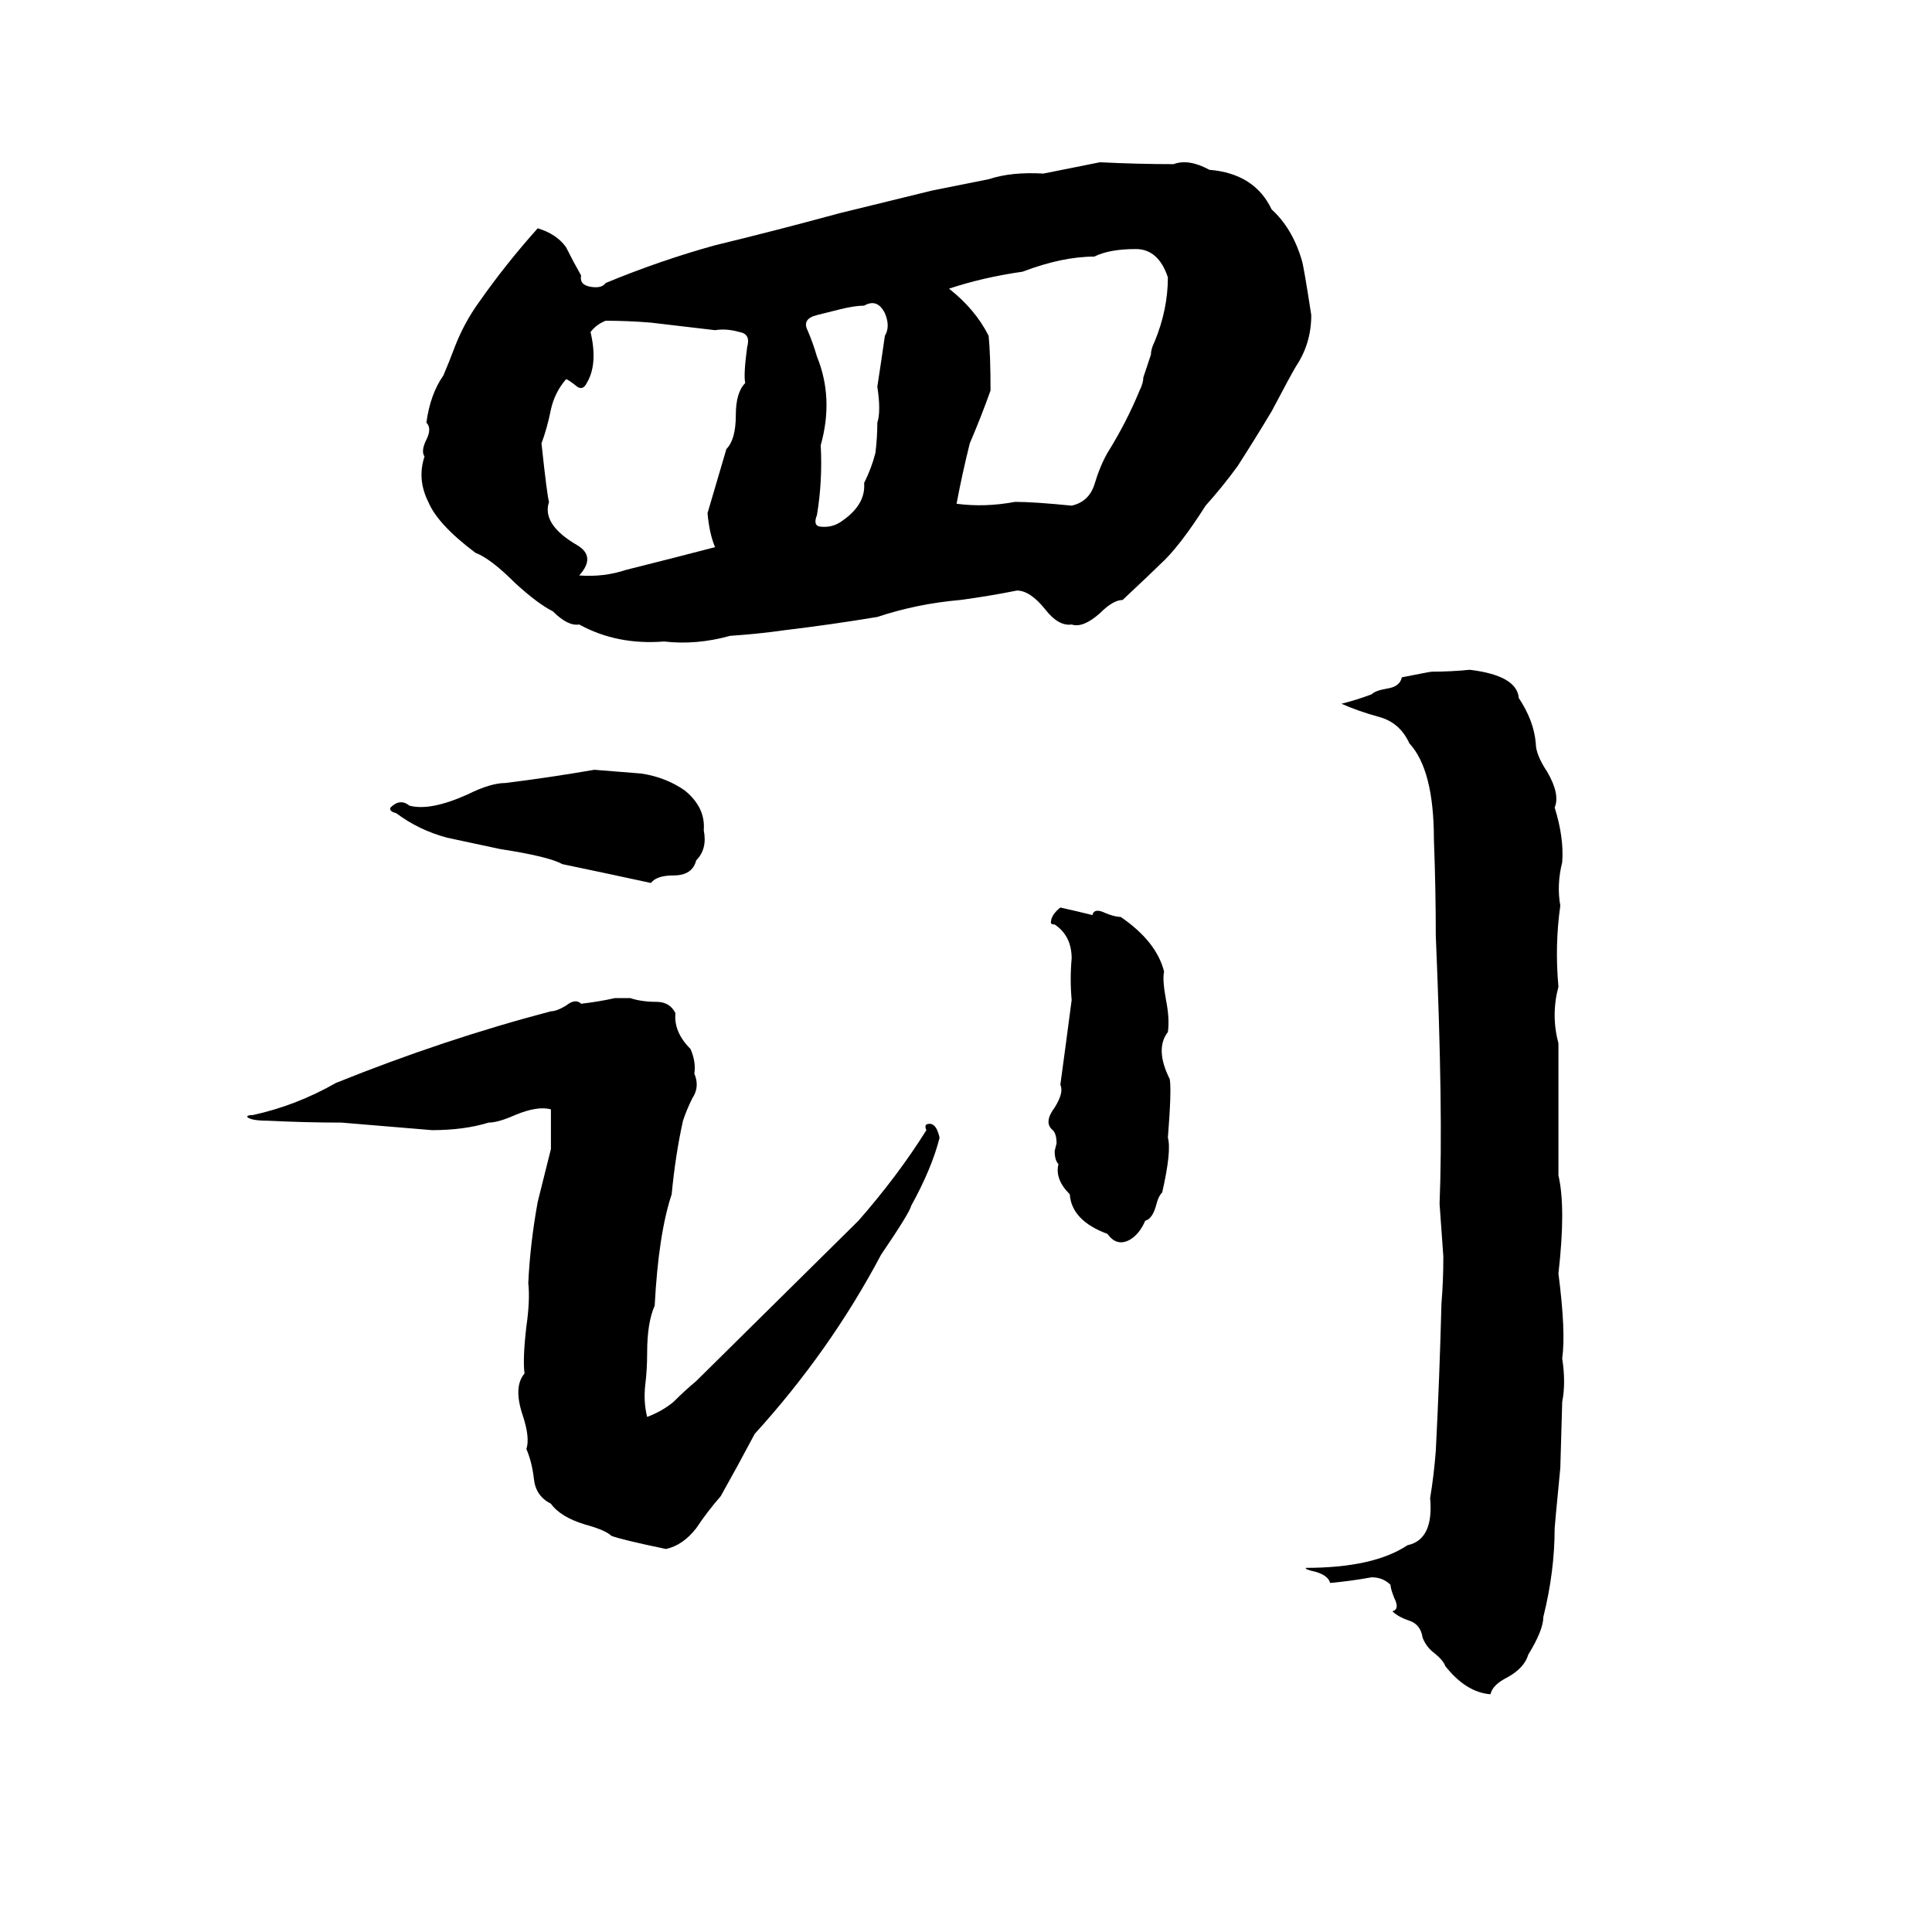 <svg xmlns="http://www.w3.org/2000/svg" viewBox="0 -800 1024 1024">
	<path fill="#000000" d="M583 -714Q603 -713 622 -713Q630 -716 641 -710Q665 -708 674 -689Q685 -679 690 -662Q691 -659 695 -633Q695 -618 687 -606Q684 -601 674 -582Q665 -567 656 -553Q648 -542 639 -532Q625 -510 615 -501Q611 -497 595 -482Q590 -482 583 -475Q574 -467 568 -469Q561 -468 554 -477Q546 -487 539 -487Q524 -484 509 -482Q486 -480 465 -473Q441 -469 416 -466Q402 -464 387 -463Q369 -458 352 -460Q327 -458 307 -469Q301 -468 293 -476Q285 -480 273 -491Q260 -504 252 -507Q232 -522 227 -534Q221 -546 225 -558Q223 -561 226 -567Q229 -573 226 -576Q228 -591 235 -601Q238 -608 241 -616Q246 -629 254 -640Q268 -660 285 -679Q295 -676 300 -669Q304 -661 308 -654Q307 -649 313 -648Q319 -647 321 -650Q350 -662 379 -670Q412 -678 445 -687L494 -699Q509 -702 524 -705Q536 -709 553 -708Q568 -711 583 -714ZM602 -668Q588 -668 580 -664Q563 -664 542 -656Q521 -653 503 -647Q517 -636 524 -622Q525 -612 525 -593Q520 -579 514 -565Q510 -549 507 -533Q522 -531 538 -534Q548 -534 568 -532Q577 -534 580 -543Q583 -553 587 -560Q597 -576 604 -593Q606 -597 606 -600L610 -612Q610 -615 612 -619Q619 -636 619 -653Q614 -668 602 -668ZM458 -638Q453 -638 445 -636L433 -633Q425 -631 428 -625Q431 -618 433 -611Q442 -589 435 -564Q436 -545 433 -527Q431 -522 434 -521Q440 -520 445 -523Q459 -532 458 -544Q462 -552 464 -560Q465 -568 465 -576Q467 -582 465 -595Q467 -608 469 -622Q472 -627 469 -634Q465 -642 458 -638ZM321 -630Q316 -628 313 -624Q317 -607 311 -597Q309 -593 306 -595Q301 -599 300 -599Q294 -592 292 -583Q290 -573 287 -565Q290 -537 291 -534Q287 -522 306 -511Q316 -505 307 -495Q320 -494 332 -498Q356 -504 379 -510Q376 -517 375 -528Q380 -545 385 -562Q390 -567 390 -580Q390 -592 395 -597Q394 -601 396 -616Q398 -623 392 -624Q385 -626 379 -625Q362 -627 345 -629Q333 -630 321 -630ZM779 -445Q804 -442 805 -430Q813 -418 814 -406Q814 -400 820 -391Q827 -379 824 -372Q829 -356 828 -343Q825 -331 827 -320Q824 -299 826 -277Q822 -262 826 -247Q826 -212 826 -177Q830 -160 826 -125Q830 -94 828 -80Q830 -67 828 -57L827 -22Q824 9 824 10Q824 33 818 57Q818 64 810 77Q808 84 799 89Q791 93 790 98Q777 97 766 83Q765 80 760 76Q756 73 754 68Q753 61 747 59Q741 57 738 54Q742 53 739 47Q737 42 737 40Q733 36 727 36Q716 38 705 39Q704 35 697 33Q692 32 692 31Q728 31 746 19Q760 16 758 -6Q760 -18 761 -31Q763 -70 764 -109Q765 -121 765 -134Q764 -148 763 -162Q765 -210 761 -304Q761 -329 760 -355Q760 -392 747 -406Q742 -417 731 -420Q720 -423 711 -427Q719 -429 727 -432Q729 -434 735 -435Q742 -436 743 -441Q758 -444 759 -444Q769 -444 779 -445ZM315 -392Q328 -391 340 -390Q353 -388 363 -381Q374 -372 373 -360Q375 -350 369 -344Q367 -336 357 -336Q348 -336 345 -332Q322 -337 298 -342Q291 -346 265 -350Q251 -353 237 -356Q222 -360 210 -369Q206 -370 207 -372Q212 -377 217 -373Q228 -370 248 -379Q260 -385 268 -385Q292 -388 315 -392ZM562 -319Q571 -317 579 -315Q580 -319 586 -316Q591 -314 594 -314Q613 -301 617 -285Q616 -281 618 -270Q620 -260 619 -253Q612 -244 620 -228Q621 -222 619 -197Q621 -190 616 -168Q614 -166 613 -162Q611 -154 607 -153Q604 -146 599 -143Q592 -139 587 -146Q568 -153 567 -167Q559 -175 561 -183Q559 -185 559 -190L560 -194Q560 -199 558 -201Q553 -205 559 -213Q564 -221 562 -225Q565 -247 568 -270Q567 -281 568 -292Q568 -304 559 -310Q557 -310 557 -311Q557 -315 562 -319ZM326 -271H334Q340 -269 348 -269Q355 -269 358 -263Q357 -253 366 -244Q369 -237 368 -231Q371 -224 367 -218Q364 -212 362 -206Q358 -188 356 -167Q349 -146 347 -108Q343 -99 343 -83Q343 -74 342 -66Q341 -57 343 -49Q351 -52 357 -57Q363 -63 369 -68L455 -153Q476 -177 491 -201Q490 -203 491 -204Q496 -206 498 -197Q494 -181 483 -161Q482 -157 467 -135Q440 -84 400 -40Q391 -23 382 -7Q375 1 369 10Q362 19 353 21Q329 16 324 14Q321 11 310 8Q297 4 292 -3Q284 -7 283 -16Q282 -25 279 -32Q281 -38 277 -50Q272 -65 278 -72Q277 -80 279 -97Q281 -111 280 -120Q281 -141 285 -163L292 -191Q292 -201 292 -212Q285 -214 273 -209Q264 -205 259 -205Q246 -201 229 -201Q205 -203 181 -205Q162 -205 142 -206Q133 -206 131 -208Q131 -209 134 -209Q157 -214 178 -226Q235 -249 292 -264Q295 -264 300 -267Q305 -271 308 -268Q317 -269 326 -271Z"/>
</svg>